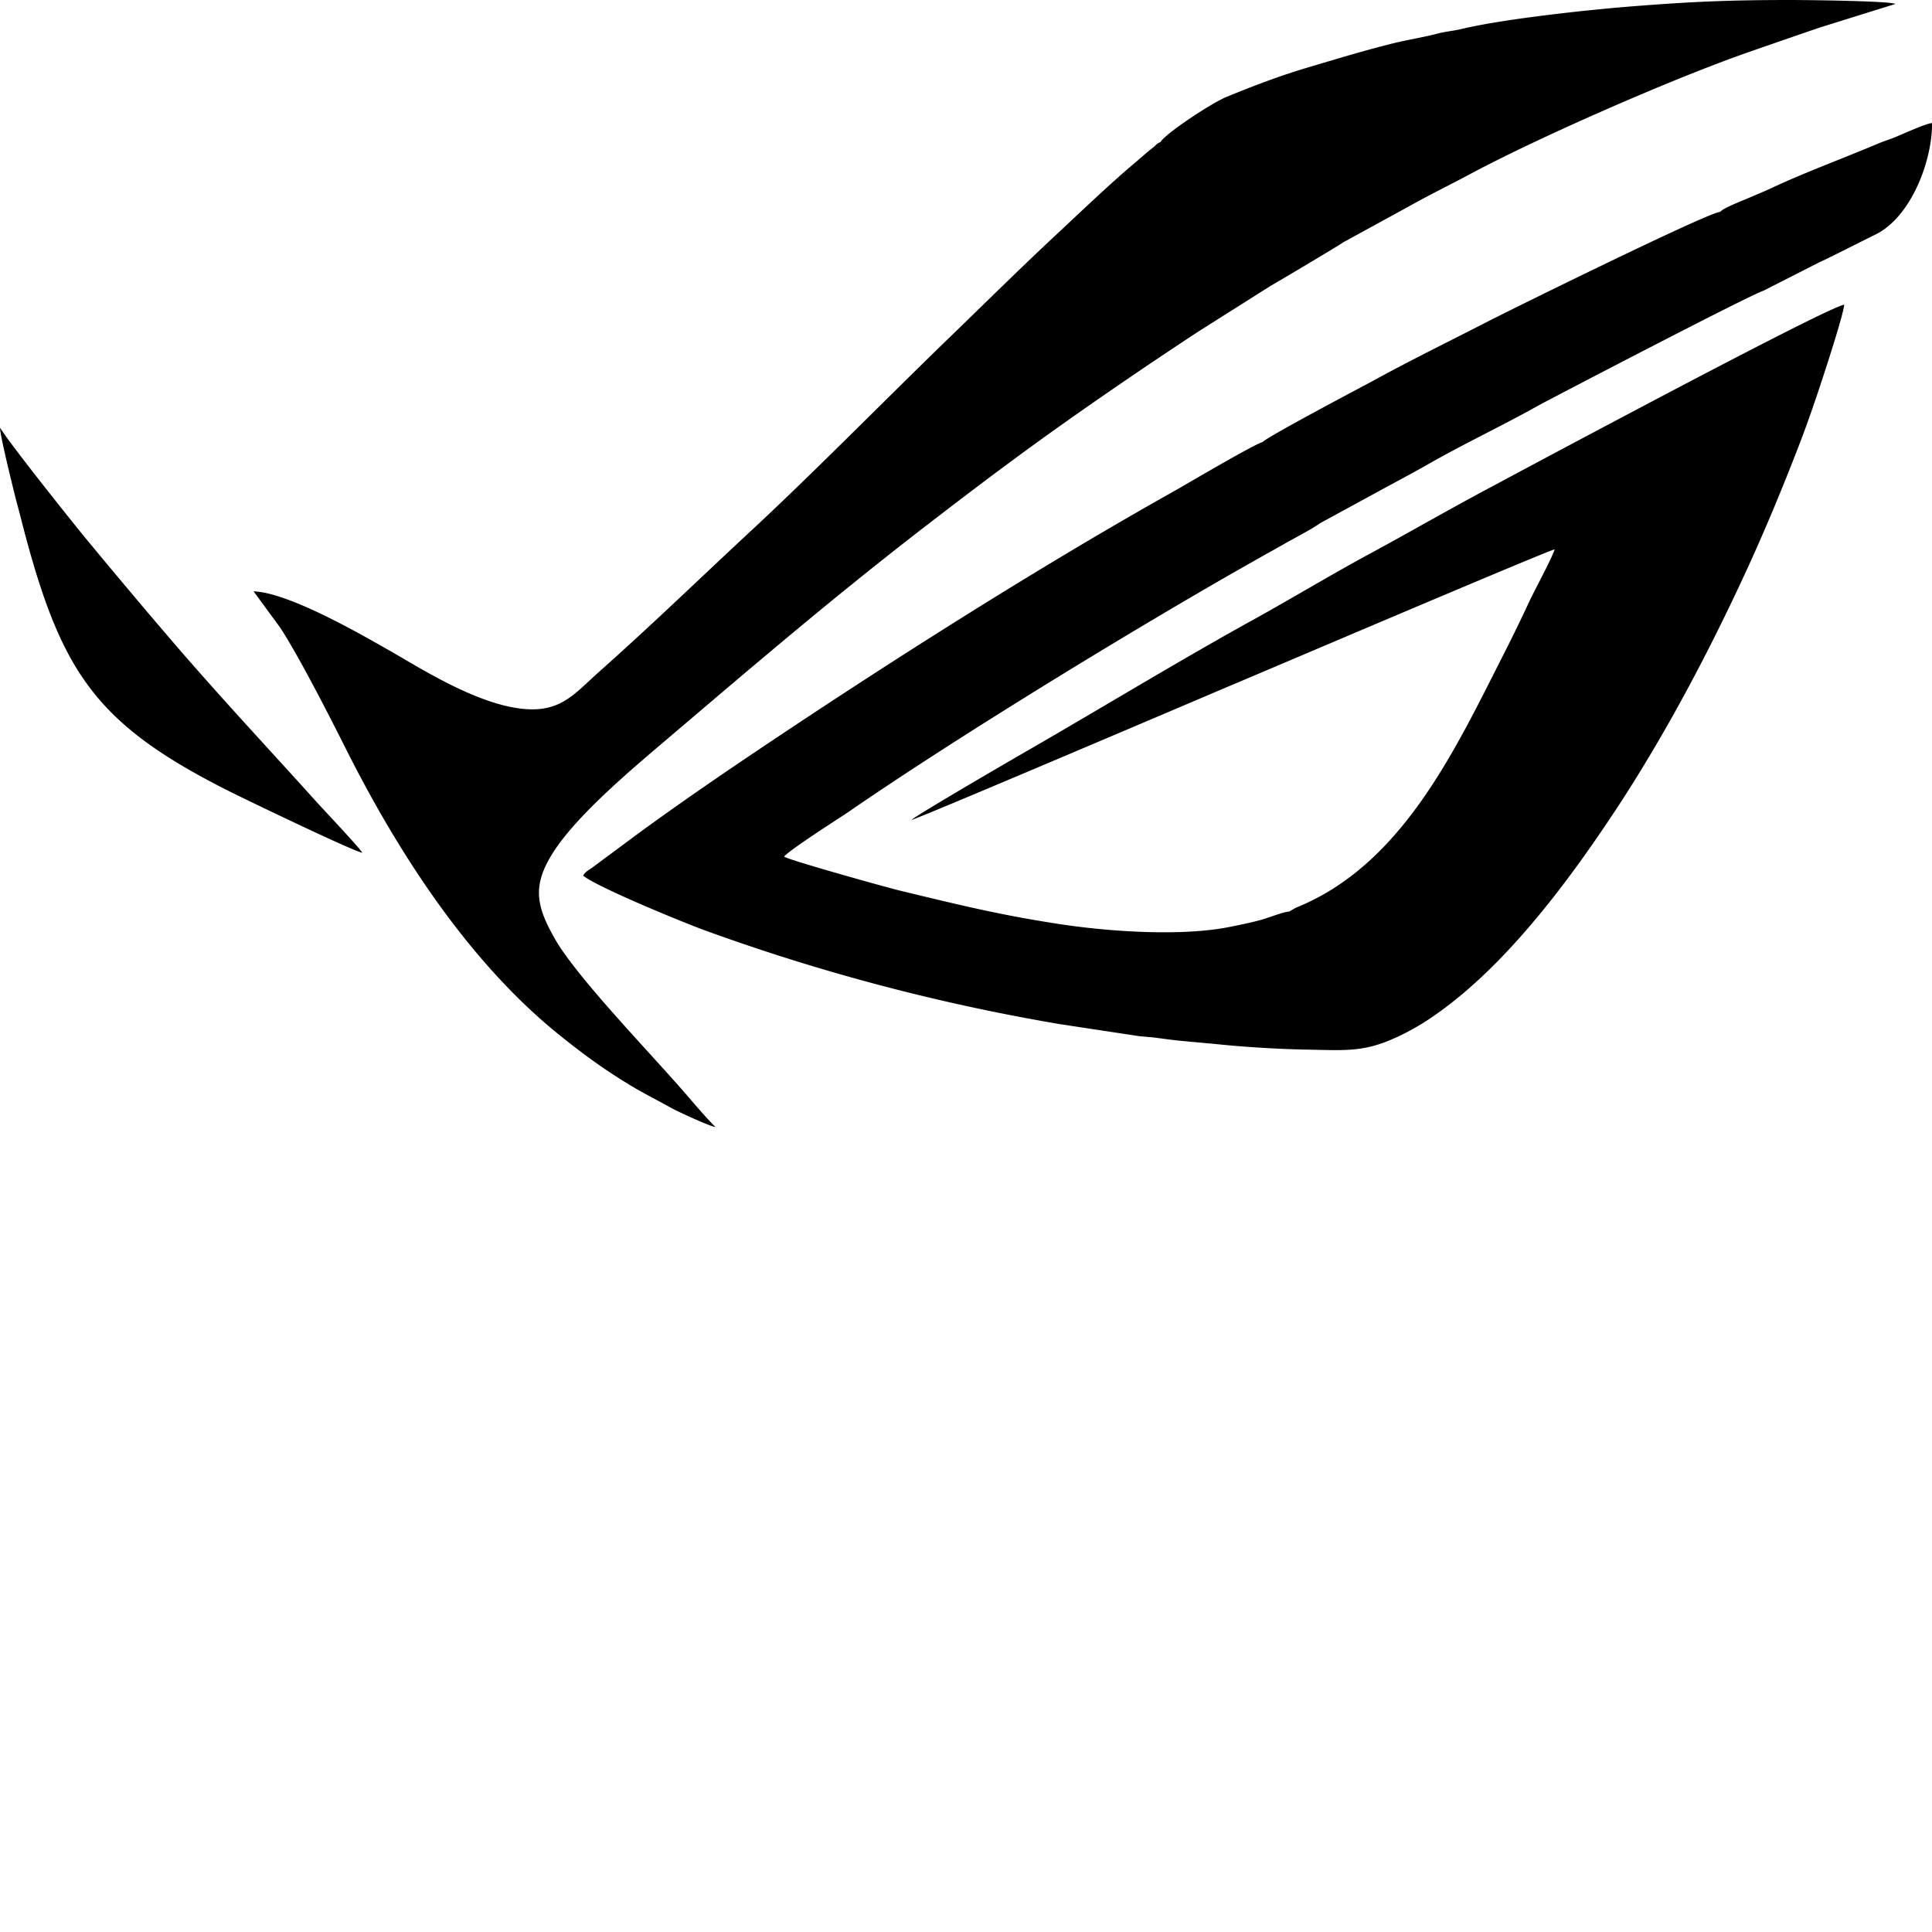<svg role="img" viewBox="0 0 24 24" xmlns="http://www.w3.org/2000/svg"><title>ASUS ROG</title><path d="M14.416 1.766c-.037.011-.047.028-.084.06-.03.025-.055.043-.084.068l-.164.141c-.29.243-.684.62-.968.885-.441.411-.839.806-1.262 1.215-.798.77-1.703 1.695-2.502 2.438-.66.613-1.226 1.164-1.916 1.778-.263.234-.43.448-.788.46-.593.02-1.374-.48-1.774-.709-.35-.199-1.277-.741-1.724-.756l.328.447c.234.355.628 1.13.817 1.506.65 1.294 1.527 2.649 2.644 3.55.285.23.544.424.907.643.159.095.32.175.499.275.061.035.49.233.542.233-.117-.117-.238-.26-.333-.37-.425-.498-1.37-1.464-1.655-1.957-.238-.414-.293-.668-.028-1.083.303-.476 1.01-1.063 1.453-1.44 1.078-.917 2.05-1.748 3.18-2.619.534-.412 1.09-.833 1.665-1.241a57.99 57.99 0 0 1 1.72-1.173l.889-.562c.082-.047.892-.527.905-.543l.793-.434c.266-.15.524-.275.806-.426.827-.442 2.47-1.164 3.41-1.494.31-.108.604-.21.917-.317l.936-.292C23.47.011 22.435 0 22.244 0c-.767 0-1.238.021-1.97.079-.561.044-1.605.158-2.114.28-.092.023-.2.032-.293.056-.177.047-.38.079-.56.123-.374.093-.712.197-1.063.301-.361.107-.688.234-1.011.366-.19.079-.768.462-.817.561Zm7.495 1.843.68-.346c.237-.111.482-.24.704-.348.451-.22.711-.93.705-1.386-.08.004-.404.156-.492.189-.06.022-.117.04-.173.064-.402.17-.94.371-1.32.55-.111.052-.218.095-.33.143-.088.037-.282.113-.318.158-.122-.007-2.586 1.207-2.893 1.365-.437.225-.987.495-1.407.727-.05.028-1.331.702-1.383.767-.084.014-.962.532-1.102.611-1.738.975-3.663 2.202-5.328 3.324-.463.312-1.053.721-1.518 1.07l-.374.277c-.043.032-.093.054-.118.103.166.141 1.266.592 1.528.686a25.22 25.22 0 0 0 4.399 1.16l.983.149.774.068-.63-.056c.12.014.24.033.356.044.174.017.345.031.524.049.336.033.726.056 1.071.062.43.008.666.03 1.018-.118.273-.115.495-.257.712-.423.808-.615 1.526-1.578 2.1-2.449.6-.912 1.14-1.93 1.606-2.94.237-.514.46-1.05.67-1.596.106-.277.198-.545.294-.839.053-.162.246-.756.261-.889-.22.03-4.073 2.097-4.44 2.293-.497.265-.973.541-1.456.802-.468.253-.964.552-1.43.81-.949.524-1.903 1.107-2.85 1.652-.162.093-1.367.794-1.41.843.08-.013 3.902-1.644 3.994-1.682.18-.074 3.932-1.675 3.994-1.678-.022.087-.254.518-.313.644-.098.211-.215.452-.322.662-.605 1.19-1.262 2.618-2.582 3.146l-.08.047c-.07.002-.264.08-.35.103-.128.035-.252.06-.381.086-.609.124-1.53.06-2.164-.04-.723-.112-1.23-.238-1.931-.407-.168-.04-1.378-.378-1.448-.424.04-.068.732-.51.792-.551 1.34-.925 3.564-2.285 5.01-3.103.153-.087.295-.165.435-.245.117-.066.33-.177.423-.245l.677-.369c.23-.126.44-.235.68-.372.456-.259.918-.475 1.366-.727.066-.037 2.627-1.375 2.787-1.42ZM4.5 10.593c-.027-.056-.49-.544-.581-.646-.583-.647-1.149-1.25-1.735-1.93-.408-.474-.772-.91-1.12-1.33C.92 6.512.124 5.517.002 5.315c-.016.039.185.854.215.961.045.165.08.314.127.482.452 1.64.905 2.26 2.465 3.052.192.098 1.588.77 1.692.783Z"/></svg>
